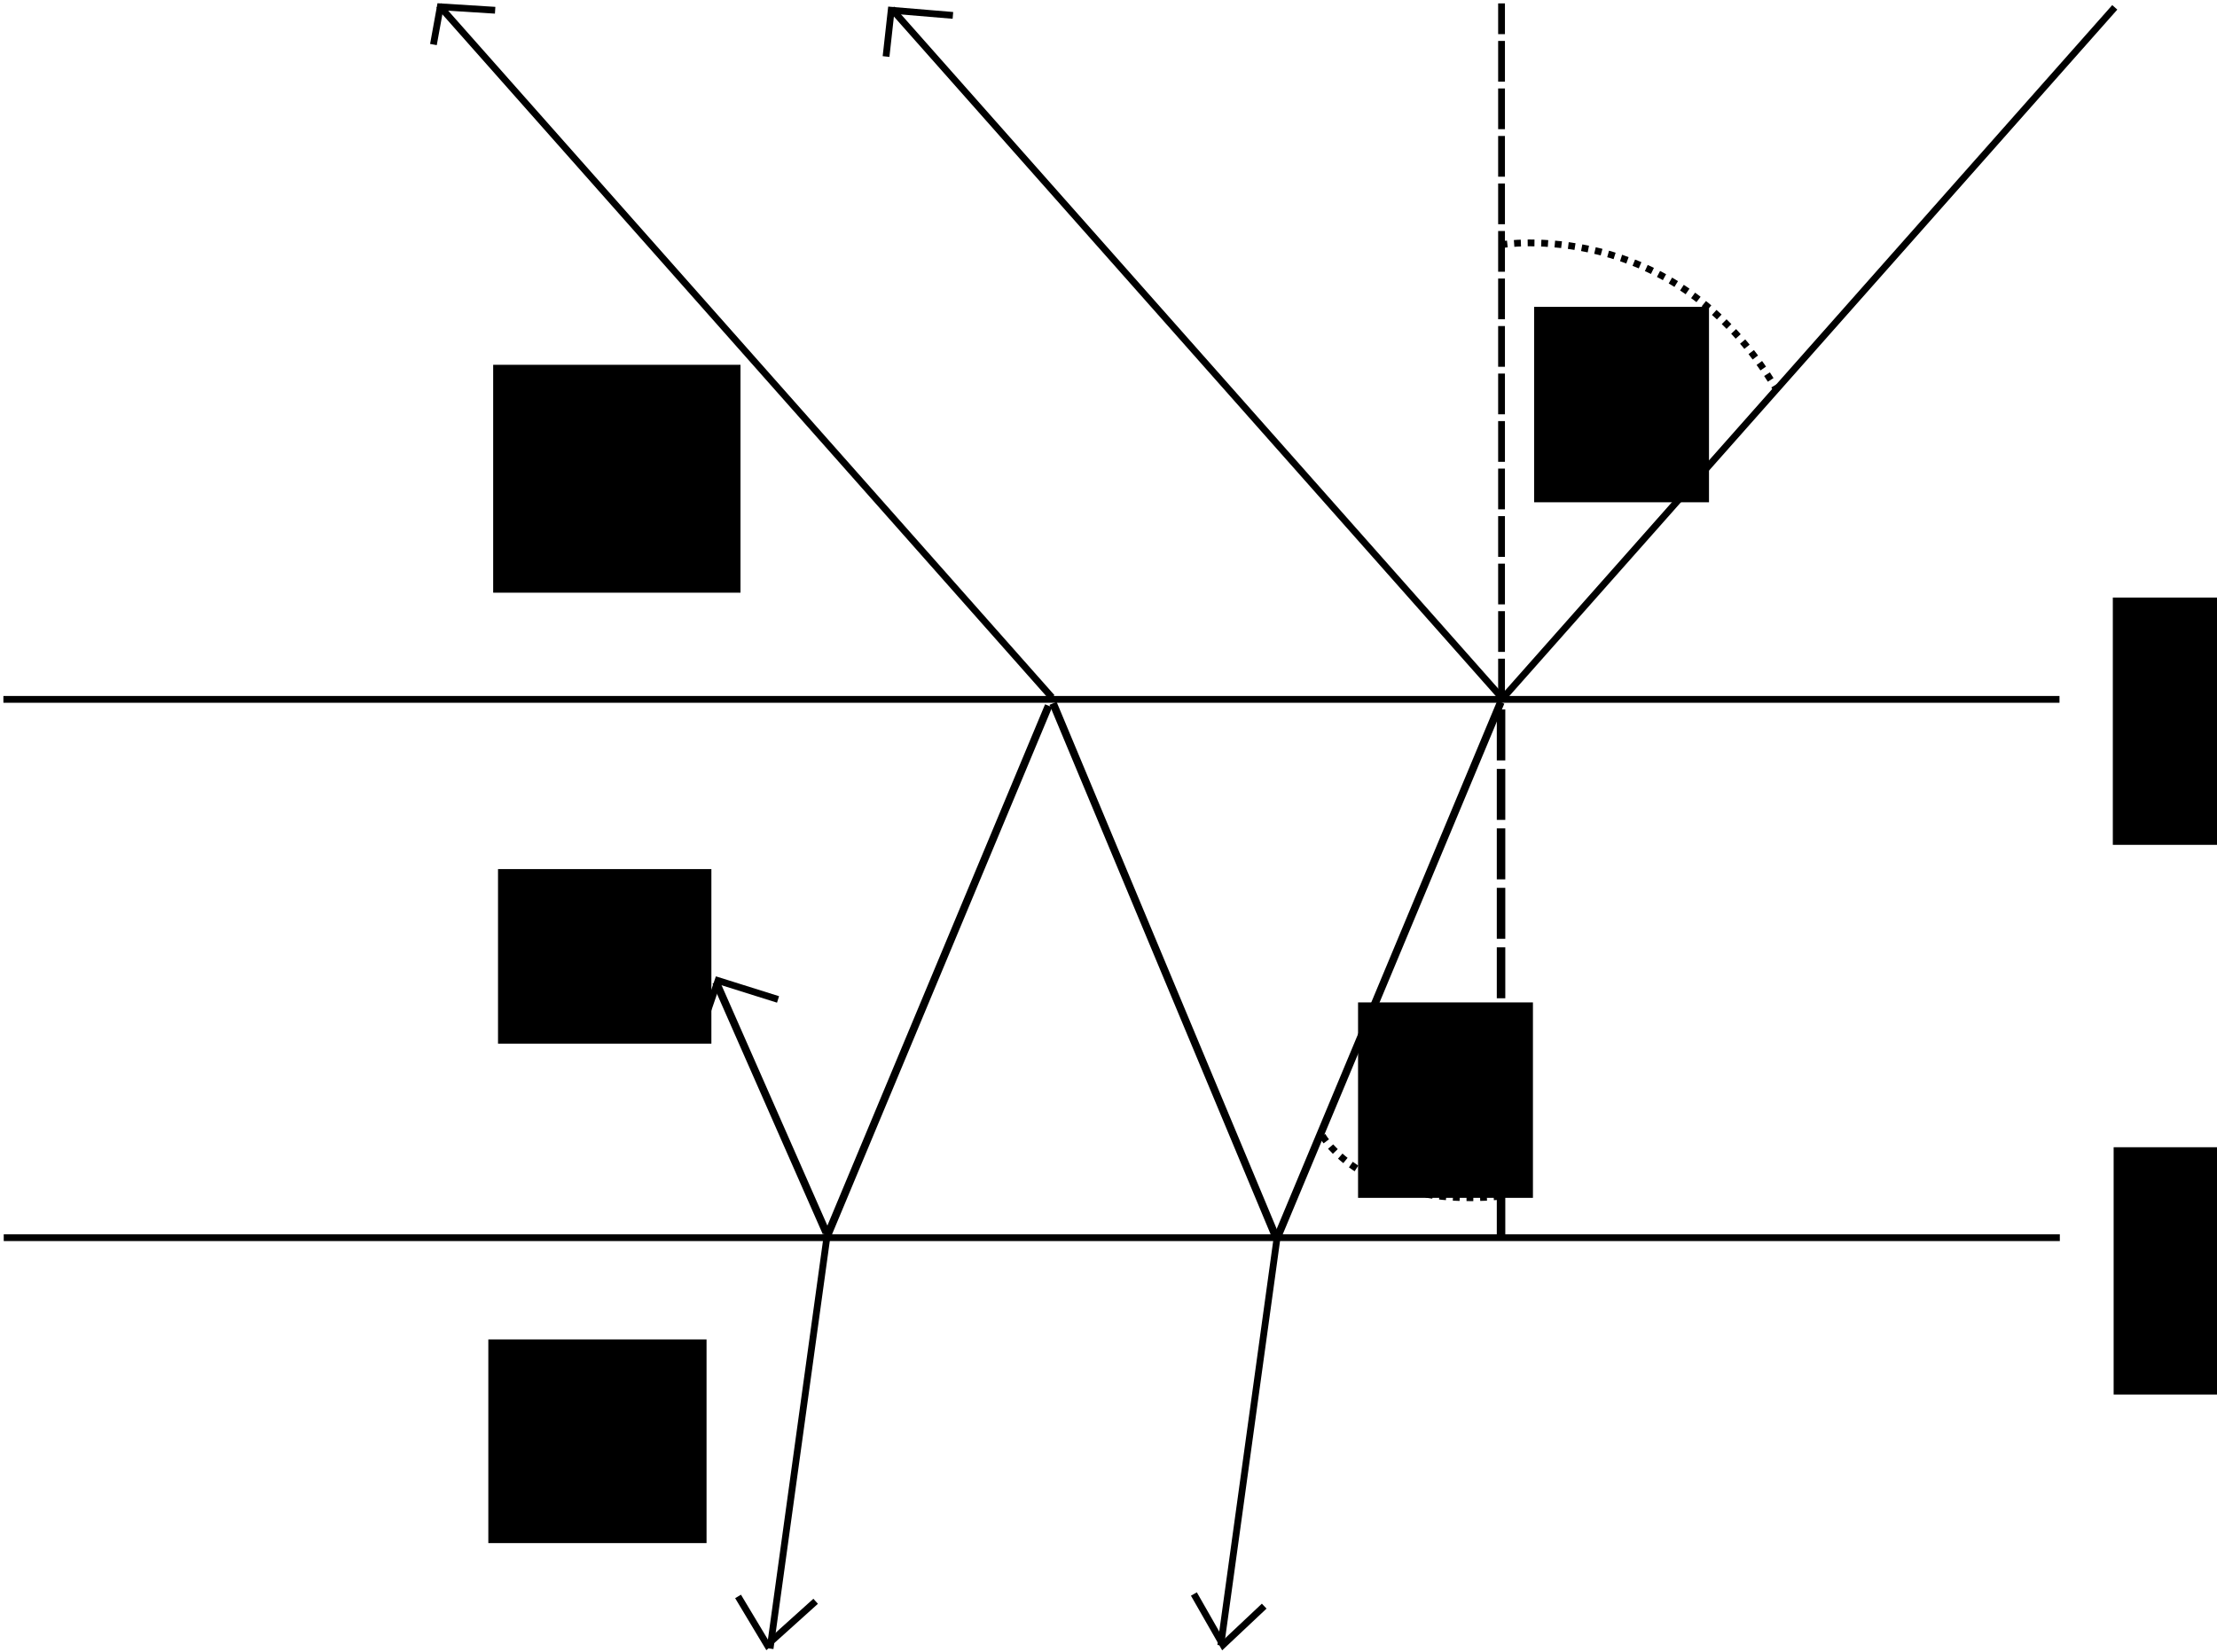 <?xml version="1.0" encoding="UTF-8" standalone="no"?>
<!-- Created with Inkscape (http://www.inkscape.org/) -->

<svg
   xmlns:dc="http://purl.org/dc/elements/1.1/"
   xmlns:cc="http://creativecommons.org/ns#"
   xmlns:rdf="http://www.w3.org/1999/02/22-rdf-syntax-ns#"
   xmlns:svg="http://www.w3.org/2000/svg"
   xmlns="http://www.w3.org/2000/svg"
   xmlns:sodipodi="http://sodipodi.sourceforge.net/DTD/sodipodi-0.dtd"
   xmlns:inkscape="http://www.inkscape.org/namespaces/inkscape"
   width="326.559"
   height="243.349"
   id="svg2"
   inkscape:label="Pozadí"
   version="1.1"
   inkscape:version="0.48.2 r9819"
   sodipodi:docname="schema.svg">
  <defs
     id="defs3">
    <inkscape:path-effect
       effect="spiro"
       id="path-effect3826"
       is_visible="true" />
  </defs>
  <sodipodi:namedview
     id="base"
     pagecolor="#ffffff"
     bordercolor="#666666"
     borderopacity="1.0"
     inkscape:pageopacity="0.0"
     inkscape:pageshadow="2"
     inkscape:zoom="1.4"
     inkscape:cx="133.76923"
     inkscape:cy="117.78611"
     inkscape:document-units="px"
     inkscape:current-layer="layer1"
     showgrid="false"
     inkscape:window-width="1280"
     inkscape:window-height="741"
     inkscape:window-x="0"
     inkscape:window-y="27"
     inkscape:window-maximized="1"
     fit-margin-top="0"
     fit-margin-left="0"
     fit-margin-right="0"
     fit-margin-bottom="0" />
  <g
     inkscape:label="Vrstva 1"
     inkscape:groupmode="layer"
     id="layer1"
     transform="translate(-119.5,-662.196)">
    <path
       style="fill:none;stroke:#000000;stroke-width:1;stroke-linecap:butt;stroke-linejoin:miter;stroke-miterlimit:4;stroke-opacity:1;stroke-dasharray:none"
       d="m 120,112.857 302.857,0"
       id="path2984"
       inkscape:connector-curvature="0"
       transform="translate(0,652.362)" />
    <path
       style="fill:none;stroke:#000000;stroke-width:1;stroke-linecap:butt;stroke-linejoin:miter;stroke-miterlimit:4;stroke-opacity:1;stroke-dasharray:none"
       d="m 120.05,844.513 302.857,0"
       id="path2984-1"
       inkscape:connector-curvature="0" />
    <path
       style="fill:none;stroke:#000000;stroke-width:1;stroke-linecap:butt;stroke-linejoin:miter;stroke-miterlimit:4;stroke-opacity:1;stroke-dasharray:none"
       d="M 340.714,112.857 431.001,10.917"
       id="path3040"
       inkscape:connector-curvature="0"
       transform="translate(0,652.362)"
       sodipodi:nodetypes="cc" />
    <path
       style="fill:none;stroke:#000000;stroke-width:1;stroke-linecap:butt;stroke-linejoin:miter;stroke-miterlimit:4;stroke-opacity:1;stroke-dasharray:6, 1;stroke-dashoffset:0"
       d="m 340.674,112.864 0,-102.53"
       id="path3042"
       inkscape:connector-curvature="0"
       transform="translate(0,652.362)" />
    <flowRoot
       xml:space="preserve"
       id="flowRoot3812"
       style="font-size:40px;font-style:normal;font-weight:normal;line-height:125%;letter-spacing:0px;word-spacing:0px;fill:#000000;fill-opacity:1;stroke:none;font-family:Sans"
       transform="translate(26.769,674.08)"><flowRegion
         id="flowRegion3814"><rect
           id="rect3816"
           width="25.759"
           height="28.789"
           x="318.703"
           y="33.315" /></flowRegion><flowPara
         id="flowPara3818"
         style="font-size:20px">θ<flowSpan
   style="font-size:65.001%;baseline-shift:sub"
   id="flowSpan3822">0</flowSpan></flowPara></flowRoot>    <path
       style="fill:none;stroke:#000000;stroke-width:1;stroke-linecap:butt;stroke-linejoin:miter;stroke-miterlimit:4;stroke-opacity:1;stroke-dasharray:1, 1;stroke-dashoffset:0"
       d="m 340.536,45.893 c 0,0 25.543,-4.342 40.594,21.234"
       id="path3834"
       inkscape:connector-curvature="0"
       transform="translate(0,652.362)"
       sodipodi:nodetypes="cc" />
    <g
       id="g3938"
       style="stroke-width:1;stroke-miterlimit:4;stroke-dasharray:none"
       transform="translate(-6.429,2.857)">
      <flowRoot
         transform="translate(0,652.362)"
         style="font-size:20px;font-style:normal;font-weight:normal;line-height:125%;letter-spacing:0px;word-spacing:0px;fill:#000000;fill-opacity:1;stroke:none;font-family:Sans"
         id="flowRoot3870"
         xml:space="preserve"><flowRegion
           id="flowRegion3872"><rect
             y="95"
             x="437.143"
             height="36.429"
             width="39.286"
             id="rect3874" /></flowRegion><flowPara
           id="flowPara3876">r<flowSpan
   id="flowSpan3878"
   style="font-size:65.001%;baseline-shift:sub">1</flowSpan></flowPara></flowRoot>      <path
         transform="translate(0,652.362)"
         inkscape:connector-curvature="0"
         id="path3880"
         d="m 439.164,100.742 2.273,-3.283 2.525,3.283"
         style="fill:none;stroke:#000000;stroke-width:1;stroke-linecap:butt;stroke-linejoin:miter;stroke-miterlimit:4;stroke-opacity:1;stroke-dasharray:none" />
    </g>
    <g
       id="g3914"
       style="stroke-width:1;stroke-miterlimit:4;stroke-dasharray:none"
       transform="translate(-4.286,17.857)">
      <flowRoot
         transform="translate(0,652.362)"
         style="font-size:20px;font-style:normal;font-weight:normal;line-height:125%;letter-spacing:0px;word-spacing:0px;fill:#000000;fill-opacity:1;stroke:none;font-family:Sans"
         id="flowRoot3836"
         xml:space="preserve"><flowRegion
           id="flowRegion3838"><rect
             y="45.714"
             x="196.429"
             height="33.571"
             width="36.429"
             id="rect3840" /></flowRegion><flowPara
           id="flowPara3842">n<flowSpan
   id="flowSpan3844"
   style="font-size:65.001%;baseline-shift:sub">0</flowSpan></flowPara></flowRoot>      <path
         inkscape:connector-curvature="0"
         id="path3880-5"
         d="m 200.389,704.491 2.273,-3.283 2.525,3.283"
         style="fill:none;stroke:#000000;stroke-width:1;stroke-linecap:butt;stroke-linejoin:miter;stroke-miterlimit:4;stroke-opacity:1;stroke-dasharray:none" />
    </g>
    <g
       id="g3922"
       style="stroke-width:1;stroke-miterlimit:4;stroke-dasharray:none"
       transform="translate(-3.571,14.286)">
      <flowRoot
         transform="translate(-1.429,635.219)"
         style="font-size:20px;font-style:normal;font-weight:normal;line-height:125%;letter-spacing:0px;word-spacing:0px;fill:#000000;fill-opacity:1;stroke:none;font-family:Sans"
         id="flowRoot3846"
         xml:space="preserve"><flowRegion
           id="flowRegion3848"><rect
             y="140.714"
             x="197.857"
             height="25.714"
             width="31.429"
             id="rect3850" /></flowRegion><flowPara
           id="flowPara3852">n<flowSpan
   id="flowSpan3866"
   style="font-size:65.001%;baseline-shift:sub">v</flowSpan></flowPara></flowRoot>      <path
         inkscape:connector-curvature="0"
         id="path3880-6"
         d="m 200.642,782.778 2.273,-3.283 2.525,3.283"
         style="fill:none;stroke:#000000;stroke-width:1;stroke-linecap:butt;stroke-linejoin:miter;stroke-miterlimit:4;stroke-opacity:1;stroke-dasharray:none" />
    </g>
    <g
       id="g3930"
       style="stroke-width:1;stroke-miterlimit:4;stroke-dasharray:none"
       transform="translate(-3.571,20)">
      <flowRoot
         transform="translate(0,652.362)"
         style="font-size:20px;font-style:normal;font-weight:normal;line-height:125%;letter-spacing:0px;word-spacing:0px;fill:#000000;fill-opacity:1;stroke:none;font-family:Sans"
         id="flowRoot3856"
         xml:space="preserve"><flowRegion
           id="flowRegion3858"><rect
             y="187.143"
             x="195"
             height="30"
             width="32.143"
             id="rect3860" /></flowRegion><flowPara
           id="flowPara3862">n<flowSpan
   id="flowSpan3868"
   style="font-size:65.001%;baseline-shift:sub">s</flowSpan></flowPara></flowRoot>      <path
         inkscape:connector-curvature="0"
         id="path3880-54"
         d="m 198.874,846.165 2.273,-3.283 2.525,3.283"
         style="fill:none;stroke:#000000;stroke-width:1;stroke-linecap:butt;stroke-linejoin:miter;stroke-miterlimit:4;stroke-opacity:1;stroke-dasharray:none" />
    </g>
    <g
       transform="translate(-6.309,83.83)"
       id="g3938-5"
       style="stroke-width:1;stroke-miterlimit:4;stroke-dasharray:none">
      <flowRoot
         transform="translate(0,652.362)"
         style="font-size:20px;font-style:normal;font-weight:normal;line-height:125%;letter-spacing:0px;word-spacing:0px;fill:#000000;fill-opacity:1;stroke:none;font-family:Sans"
         id="flowRoot3870-9"
         xml:space="preserve"><flowRegion
           id="flowRegion3872-4"><rect
             y="95"
             x="437.143"
             height="36.429"
             width="39.286"
             id="rect3874-0" /></flowRegion><flowPara
           id="flowPara3876-4">r<flowSpan
   style="font-size:65.001%;baseline-shift:sub"
   id="flowSpan3982">2</flowSpan></flowPara></flowRoot>      <path
         transform="translate(0,652.362)"
         inkscape:connector-curvature="0"
         id="path3880-3"
         d="m 439.164,100.742 2.273,-3.283 2.525,3.283"
         style="fill:none;stroke:#000000;stroke-width:1;stroke-linecap:butt;stroke-linejoin:miter;stroke-miterlimit:4;stroke-opacity:1;stroke-dasharray:none" />
    </g>
    <path
       style="fill:none;stroke:#000000;stroke-width:1;stroke-linecap:butt;stroke-linejoin:miter;stroke-miterlimit:4;stroke-opacity:1;stroke-dasharray:none"
       d="M 341.118,765.436 250.831,663.496"
       id="path3040-7"
       inkscape:connector-curvature="0"
       sodipodi:nodetypes="cc" />
    <path
       style="fill:none;stroke:#000000;stroke-width:1.251;stroke-linecap:butt;stroke-linejoin:miter;stroke-miterlimit:4;stroke-opacity:1;stroke-dasharray:7.508, 1.251;stroke-dashoffset:0"
       d="m 340.6,844.284 0,-78.879"
       id="path3042-2"
       inkscape:connector-curvature="0"
       sodipodi:nodetypes="cc" />
    <path
       style="fill:none;stroke:#000000;stroke-width:1.129;stroke-linecap:butt;stroke-linejoin:miter;stroke-miterlimit:4;stroke-opacity:1;stroke-dasharray:none"
       d="M 340.56,765.641 307.643,844.475"
       id="path4020"
       inkscape:connector-curvature="0"
       sodipodi:nodetypes="cc" />
    <path
       style="fill:none;stroke:#000000;stroke-width:1;stroke-linecap:butt;stroke-linejoin:miter;stroke-miterlimit:4;stroke-opacity:1;stroke-dasharray:none"
       d="m 307.65,844.22 -8.334,60.357"
       id="path4054"
       inkscape:connector-curvature="0" />
    <path
       style="fill:none;stroke:#000000;stroke-width:1;stroke-linecap:butt;stroke-linejoin:miter;stroke-miterlimit:4;stroke-opacity:1;stroke-dasharray:none"
       d="m 241.266,844.689 -8.334,60.357"
       id="path4054-6"
       inkscape:connector-curvature="0" />
    <flowRoot
       xml:space="preserve"
       id="flowRoot3812-1"
       style="font-size:40px;font-style:normal;font-weight:normal;line-height:125%;letter-spacing:0px;word-spacing:0px;fill:#000000;fill-opacity:1;stroke:none;font-family:Sans"
       transform="translate(0.836,776.544)"><flowRegion
         id="flowRegion3814-2"><rect
           id="rect3816-6"
           width="25.759"
           height="28.789"
           x="318.703"
           y="33.315" /></flowRegion><flowPara
         id="flowPara3818-1"
         style="font-size:20px">θ<flowSpan
   style="font-size:65.001%;baseline-shift:sub"
   id="flowSpan4140">1</flowSpan></flowPara></flowRoot>    <path
       style="fill:none;stroke:#000000;stroke-width:1;stroke-linecap:butt;stroke-linejoin:miter;stroke-miterlimit:4;stroke-opacity:1;stroke-dasharray:1, 1;stroke-dashoffset:0"
       d="m 314.286,177.143 c 0,0 6.071,10.714 26.071,8.929"
       id="path4161"
       inkscape:connector-curvature="0"
       transform="translate(0,652.362)" />
    <path
       style="fill:none;stroke:#000000;stroke-width:1.129;stroke-linecap:butt;stroke-linejoin:miter;stroke-miterlimit:4;stroke-opacity:1;stroke-dasharray:none"
       d="m 274.613,765.802 32.917,78.834"
       id="path4020-6"
       inkscape:connector-curvature="0"
       sodipodi:nodetypes="cc" />
    <path
       style="fill:none;stroke:#000000;stroke-width:1.129;stroke-linecap:butt;stroke-linejoin:miter;stroke-miterlimit:4;stroke-opacity:1;stroke-dasharray:none"
       d="M 273.959,766.159 241.041,844.994"
       id="path4020-6-2"
       inkscape:connector-curvature="0"
       sodipodi:nodetypes="cc" />
    <path
       style="fill:none;stroke:#000000;stroke-width:1px;stroke-linecap:butt;stroke-linejoin:miter;stroke-opacity:1"
       d="m 295.357,244.643 4.286,7.5 6.071,-5.714"
       id="path4199"
       inkscape:connector-curvature="0"
       transform="translate(0,652.362)" />
    <path
       style="fill:none;stroke:#000000;stroke-width:1px;stroke-linecap:butt;stroke-linejoin:miter;stroke-opacity:1"
       d="m 228.214,245 4.286,7.143 7.143,-6.429"
       id="path4201"
       inkscape:connector-curvature="0"
       transform="translate(0,652.362)" />
    <path
       style="fill:none;stroke:#000000;stroke-width:1;stroke-linecap:butt;stroke-linejoin:miter;stroke-miterlimit:4;stroke-opacity:1;stroke-dasharray:none"
       d="M 274.448,764.931 184.161,662.991"
       id="path3040-7-8"
       inkscape:connector-curvature="0"
       sodipodi:nodetypes="cc" />
    <path
       style="fill:none;stroke:#000000;stroke-width:1.129;stroke-linecap:butt;stroke-linejoin:miter;stroke-miterlimit:4;stroke-opacity:1;stroke-dasharray:none"
       d="m 224.968,806.874 16.25,36.913"
       id="path4020-6-9"
       inkscape:connector-curvature="0"
       sodipodi:nodetypes="cc" />
    <path
       style="fill:none;stroke:#000000;stroke-width:1px;stroke-linecap:butt;stroke-linejoin:miter;stroke-opacity:1"
       d="m 222.234,163.119 3.03,-8.839 8.839,2.778"
       id="path4239"
       inkscape:connector-curvature="0"
       transform="translate(0,652.362)" />
    <path
       style="fill:none;stroke:#000000;stroke-width:1px;stroke-linecap:butt;stroke-linejoin:miter;stroke-opacity:1"
       d="m 250.013,18.162 0.758,-6.819 9.091,0.758"
       id="path4241"
       inkscape:connector-curvature="0"
       transform="translate(0,652.362)" />
    <path
       style="fill:none;stroke:#000000;stroke-width:1px;stroke-linecap:butt;stroke-linejoin:miter;stroke-opacity:1"
       d="m 183.343,16.395 1.01,-5.556 8.081,0.505"
       id="path4243"
       inkscape:connector-curvature="0"
       transform="translate(0,652.362)" />
  </g>
</svg>
